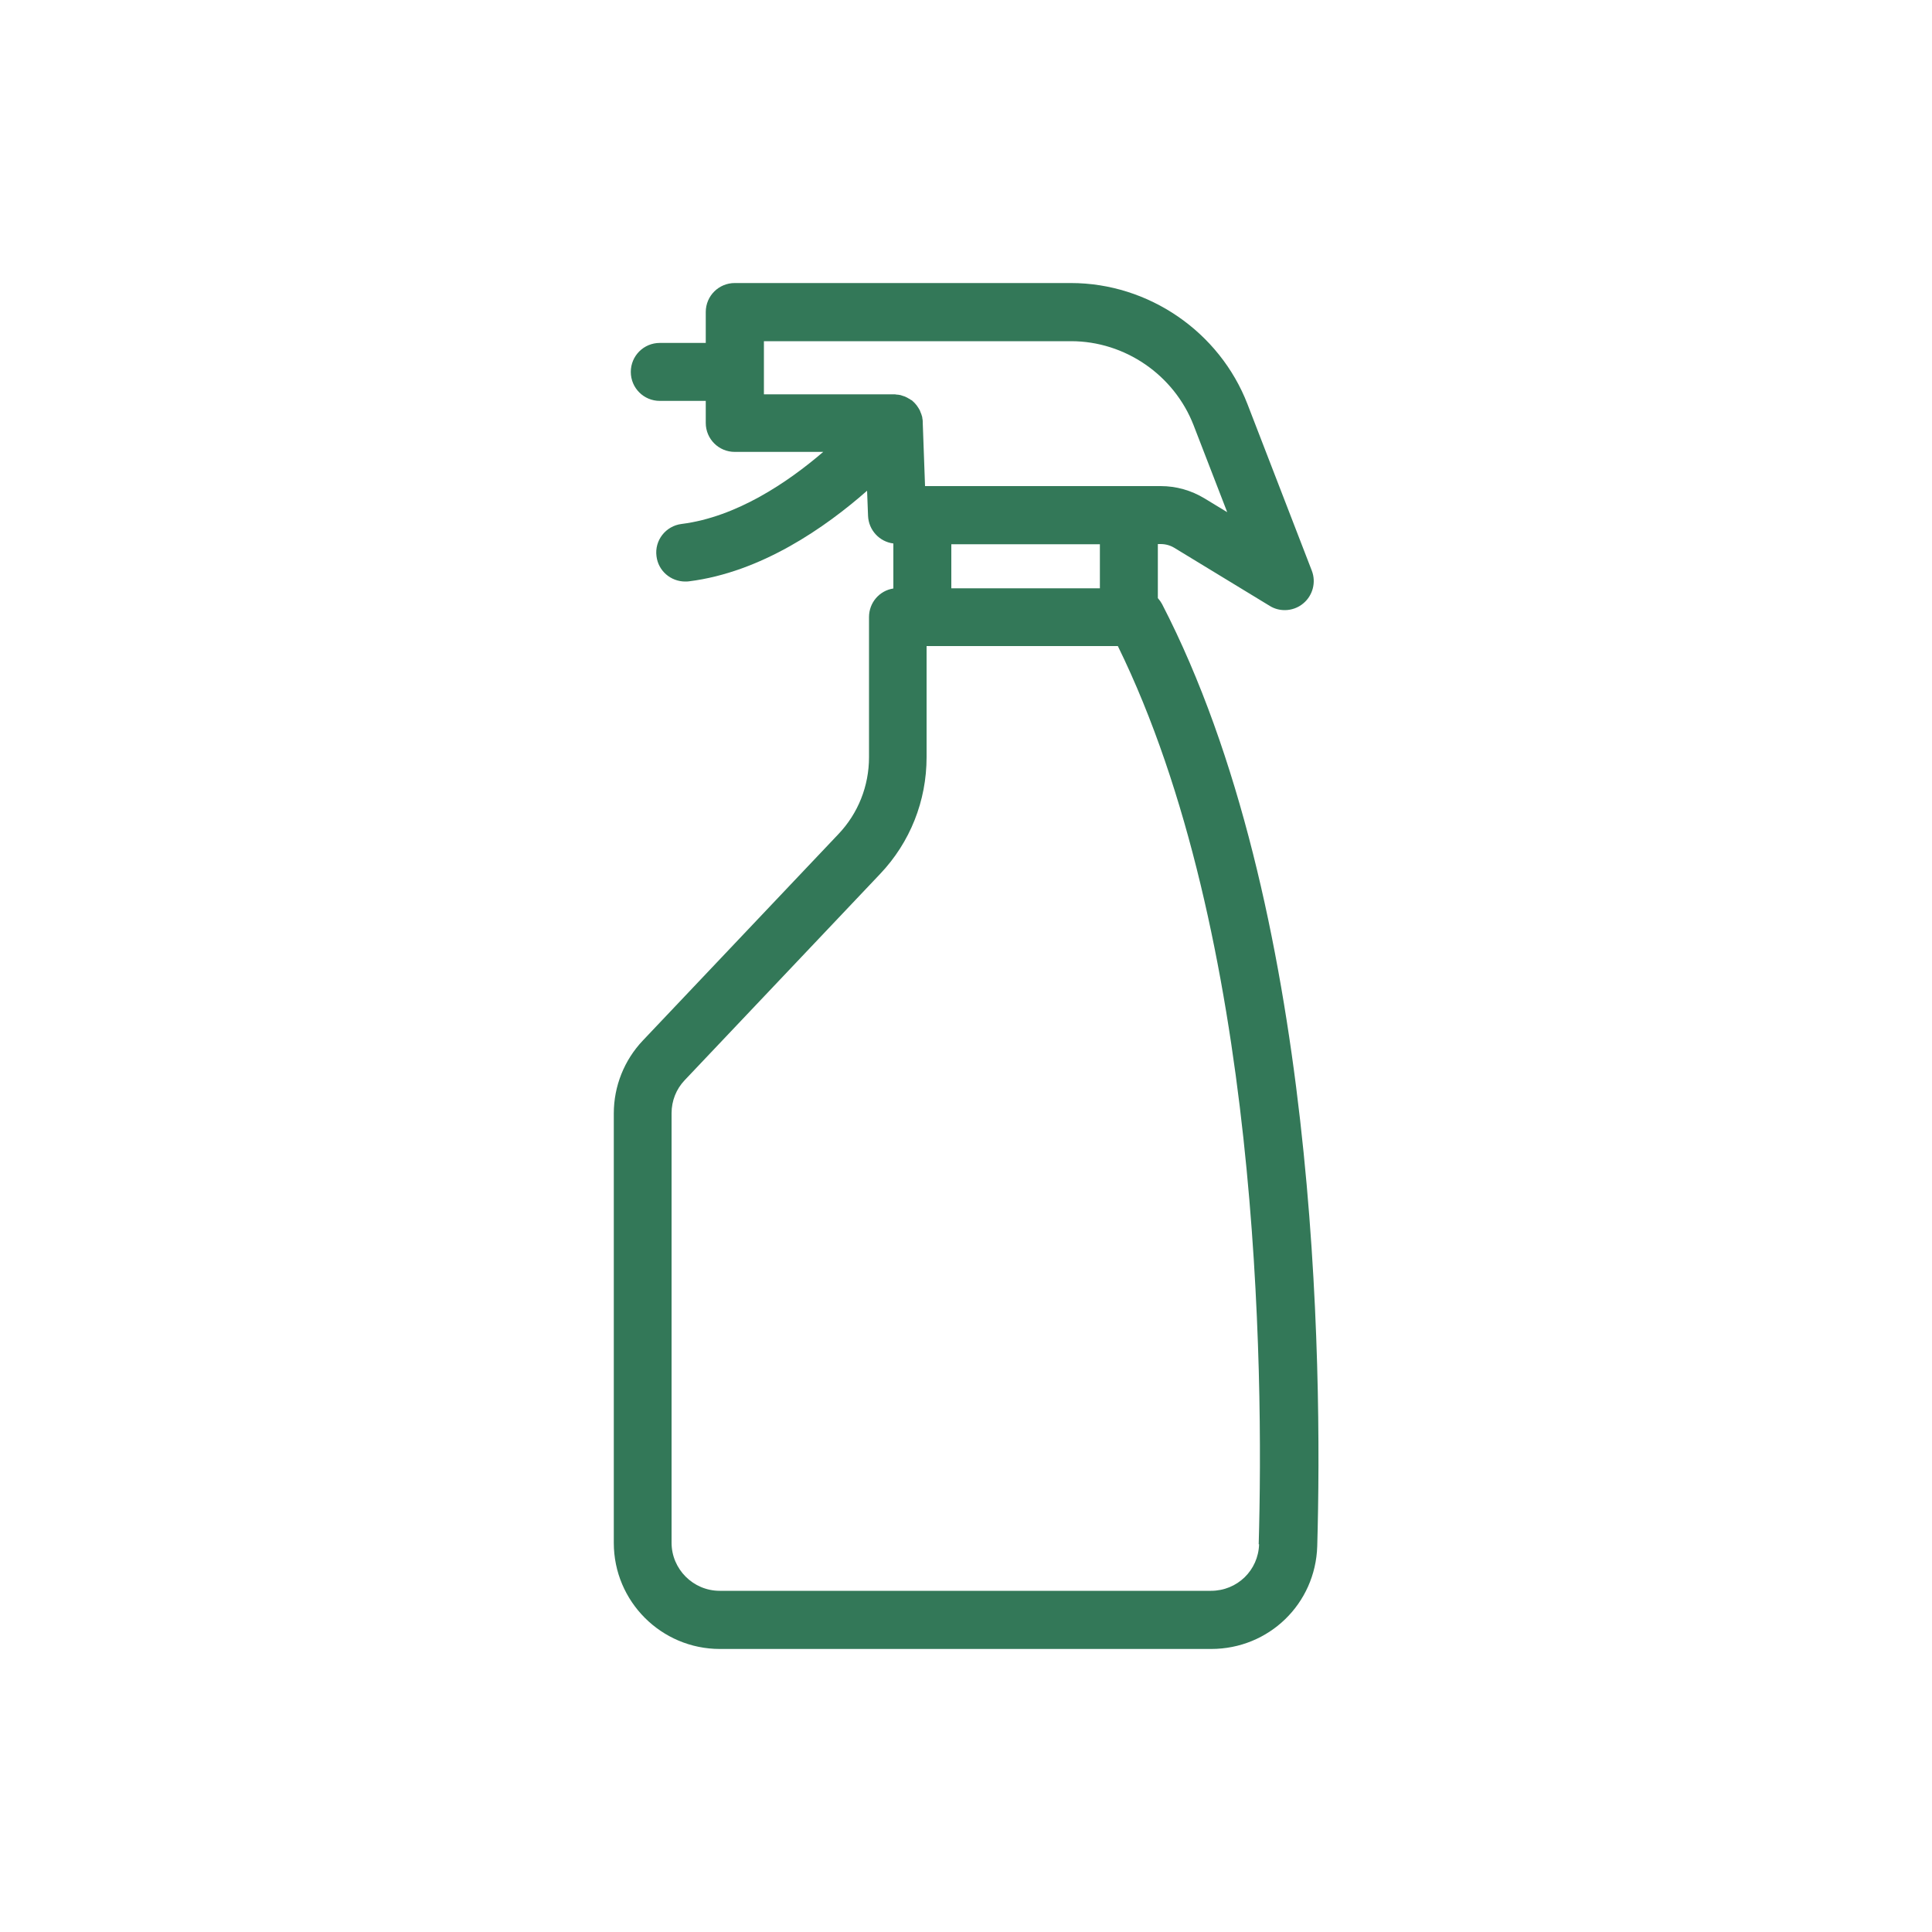 <?xml version="1.0" encoding="UTF-8"?>
<svg id="Layer_2" data-name="Layer 2" xmlns="http://www.w3.org/2000/svg" viewBox="0 0 100 100">
  <defs>
    <style>
      .cls-1 {
        fill: #337858;
        stroke-width: 0px;
      }
    </style>
  </defs>
  <path class="cls-1" d="M59.93,30.96v-2.8h.15c.25,0,.5.07.71.2l4.93,3c.24.15.51.22.78.22.34,0,.69-.12.96-.35.49-.41.67-1.09.44-1.69l-3.33-8.62c-1.45-3.75-5.12-6.27-9.14-6.27h-17.4c-.83,0-1.5.67-1.5,1.5v1.6h-2.38c-.83,0-1.5.67-1.5,1.5s.67,1.5,1.5,1.5h2.38v1.14c0,.83.67,1.5,1.5,1.5h4.58c-1.83,1.57-4.48,3.37-7.33,3.73-.82.1-1.41.85-1.3,1.67.09.76.74,1.31,1.49,1.31.06,0,.12,0,.19-.01,3.75-.47,7.07-2.8,9.22-4.69l.05,1.3c.03.74.59,1.34,1.31,1.43v2.33c-.72.11-1.26.73-1.26,1.48v7.25c0,1.49-.56,2.91-1.59,3.99l-10.11,10.67c-.97,1.02-1.51,2.37-1.51,3.78v22.23c0,3.03,2.46,5.49,5.49,5.49h25.43c2.99,0,5.4-2.34,5.49-5.32.27-9.46.04-33.13-8.03-48.76-.06-.11-.13-.21-.21-.3ZM56.93,30.45h-7.69v-2.28h7.69v2.28ZM39.54,17.66h15.9c2.79,0,5.33,1.75,6.34,4.35l1.74,4.5-1.17-.71c-.69-.42-1.47-.64-2.27-.64h-12.2l-.12-3.31s0-.03,0-.05c0-.05-.01-.1-.02-.15,0-.05-.01-.09-.03-.14-.01-.05-.03-.09-.05-.14-.02-.04-.03-.09-.05-.13-.02-.04-.05-.08-.07-.12-.03-.04-.05-.08-.08-.12-.03-.04-.06-.07-.09-.11-.03-.04-.07-.07-.11-.11-.02-.01-.03-.03-.04-.04-.02-.02-.04-.03-.07-.04-.04-.03-.08-.06-.13-.08-.04-.03-.09-.05-.13-.07-.04-.02-.08-.04-.13-.05-.05-.02-.1-.03-.15-.05-.04,0-.08-.02-.12-.02-.06,0-.11-.01-.17-.02-.02,0-.04,0-.06,0h-6.72v-2.74ZM65.17,79.93c-.04,1.35-1.13,2.41-2.49,2.41h-25.43c-1.37,0-2.49-1.12-2.49-2.49v-22.23c0-.64.24-1.25.68-1.71l10.11-10.67c1.56-1.64,2.41-3.79,2.41-6.05v-5.75h9.9c7.35,15.01,7.55,37.43,7.29,46.49Z"/>
</svg>